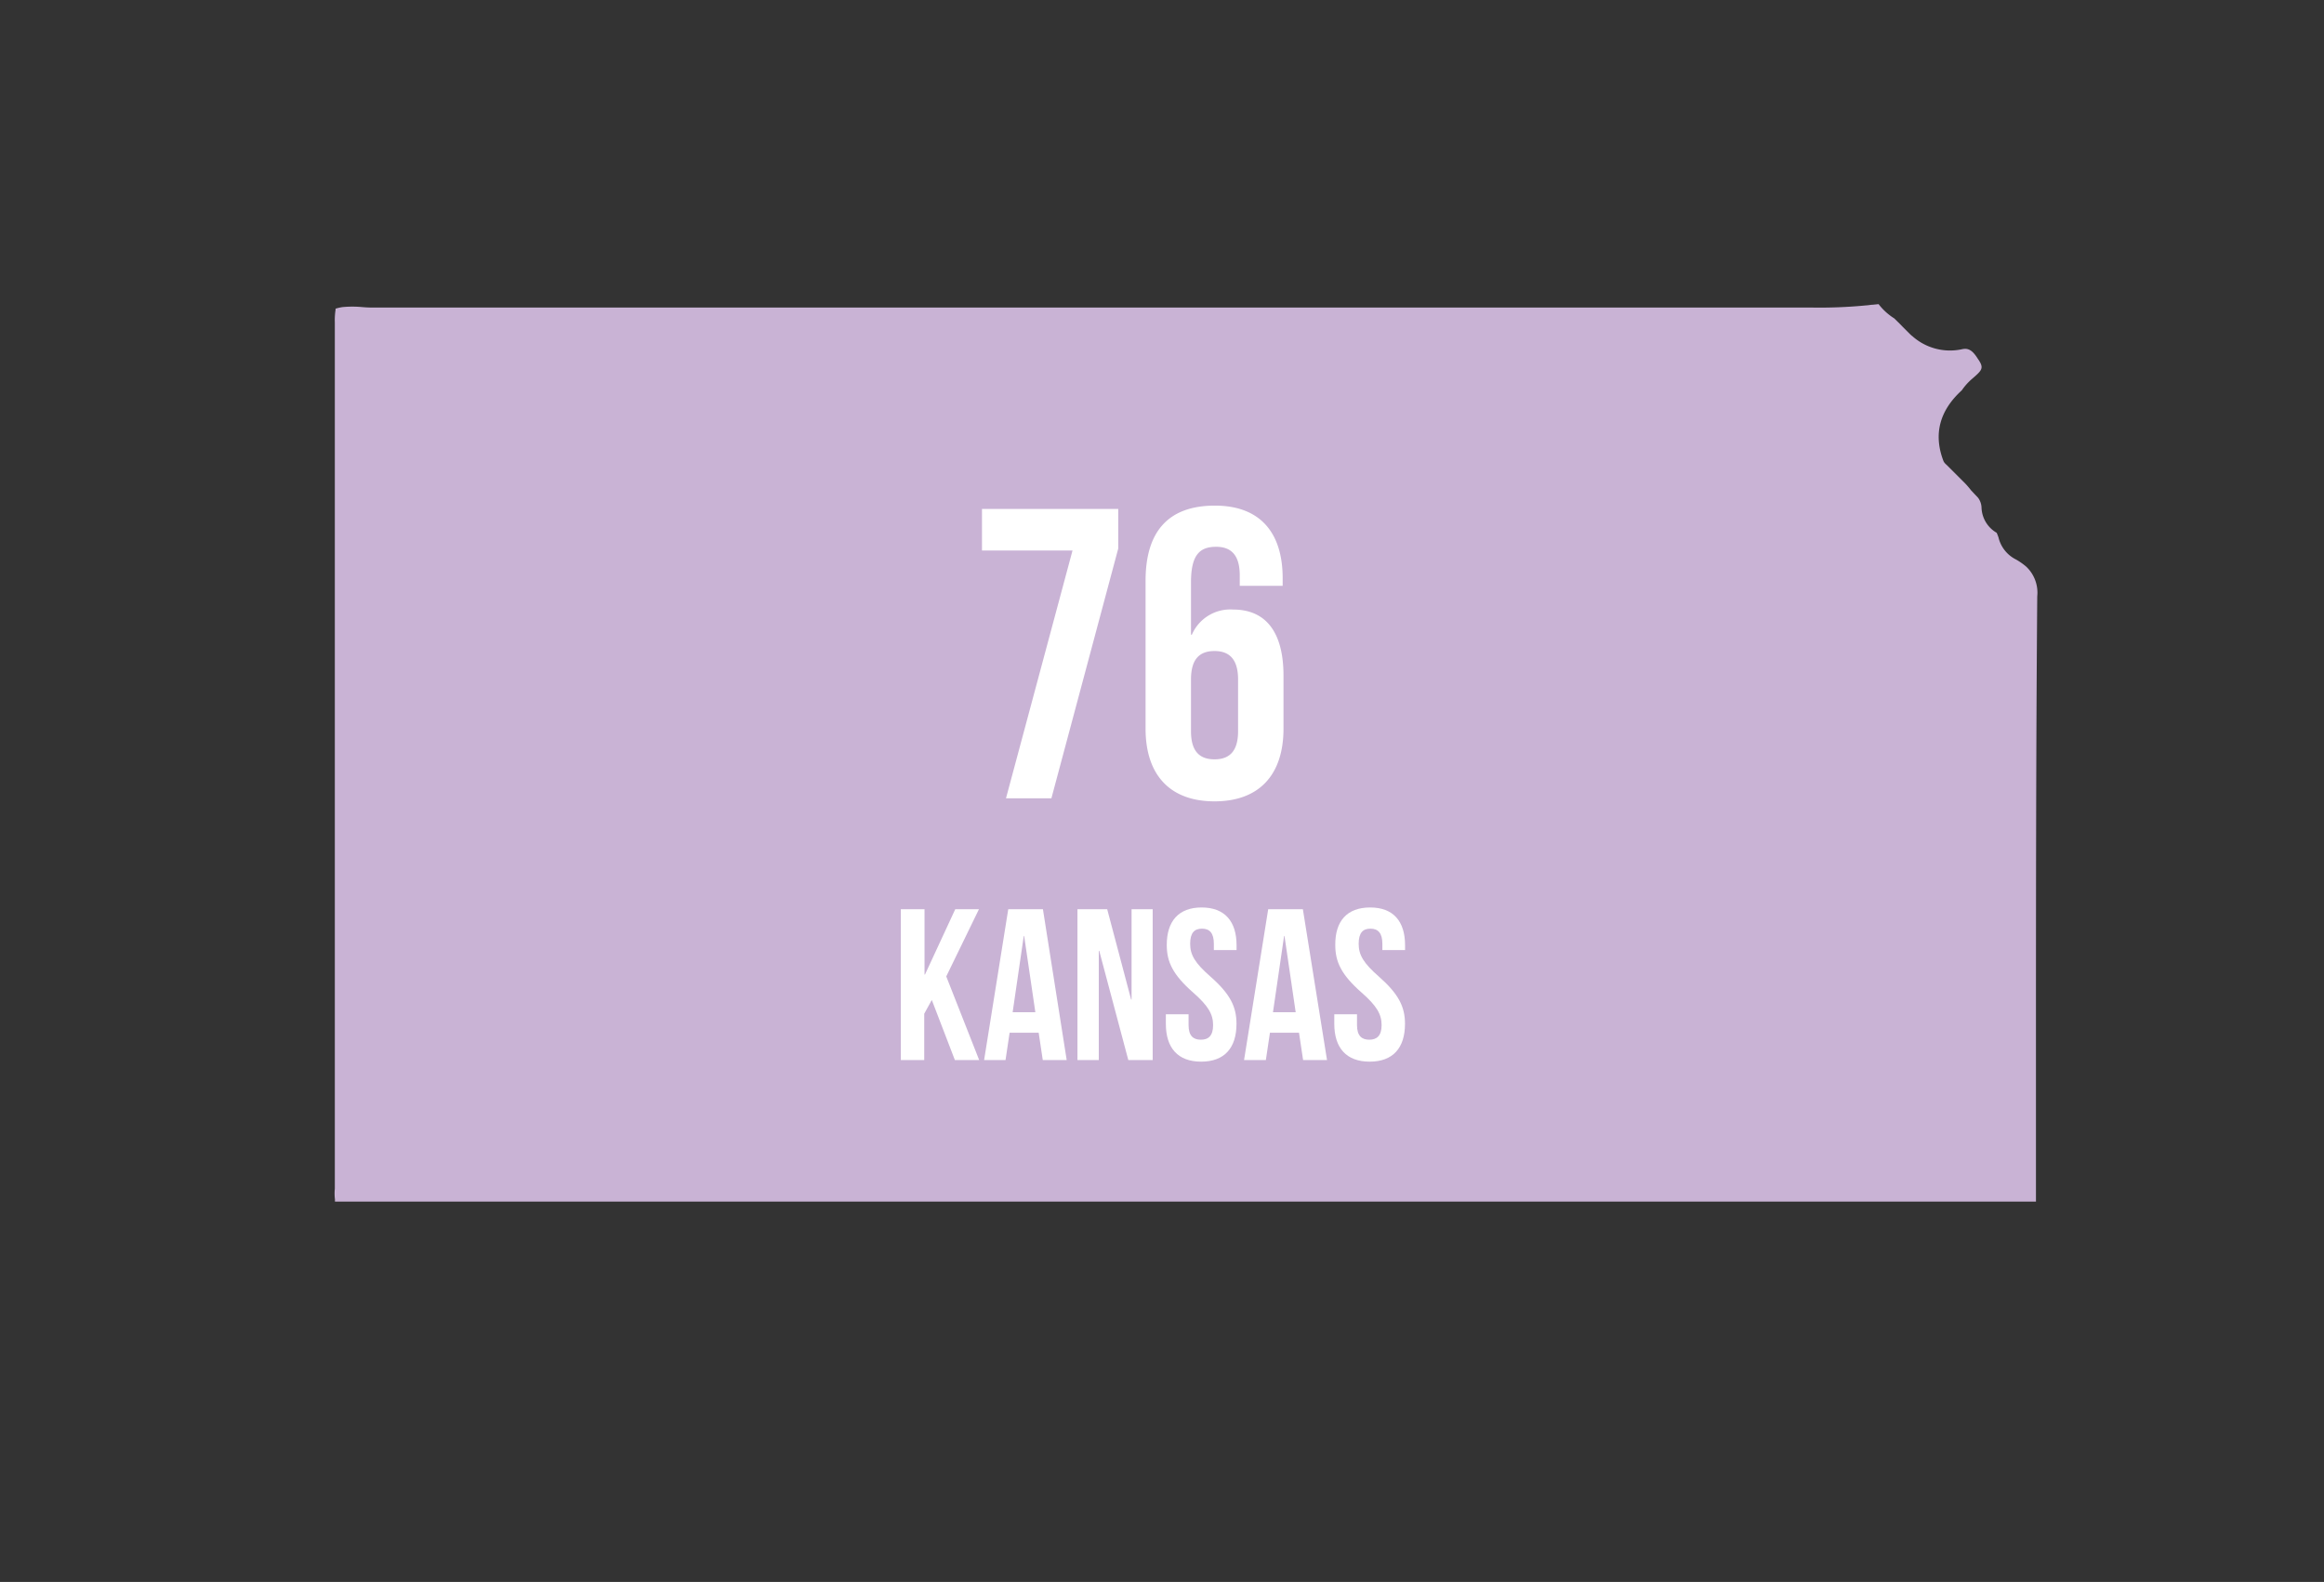 <svg id="Layer_1" data-name="Layer 1" xmlns="http://www.w3.org/2000/svg" viewBox="0 0 307 209"><rect x="0" y="0" width="307" height="209" fill="#333333" stroke="none"/><defs><style>.cls-1{fill:#c9b3d5;}.cls-2{isolation:isolate;}.cls-3{fill:#fff;}</style></defs><title>rader_state</title><path class="cls-1" d="M44.25,158.48a2.16,2.16,0,0,0,0,.27h.24l224.46,0v-.24l0-17.4c0-20.42,0-41.55.17-62.32a4.73,4.73,0,0,0-1.47-3.94,8.78,8.78,0,0,0-1.33-.93A4.39,4.39,0,0,1,264,71a6.5,6.5,0,0,0-.24-.61,4,4,0,0,1-2-3.3,2.31,2.31,0,0,0-.45-1.32l-.94-1a10.82,10.82,0,0,0-1.15-1.28l-.08-.08-1-1,0,0-1-1a1.72,1.72,0,0,1-.34-.37,1.28,1.28,0,0,1-.11-.24c-1.29-3.47-.46-6.57,2.46-9.23A7.87,7.87,0,0,1,260.57,50c1.26-1.09,1.52-1.37.8-2.46a1,1,0,0,1-.08-.11h0c-.81-1.32-1.41-1.46-2.17-1.28a7.46,7.46,0,0,1-6.51-1.75.35.35,0,0,1-.13-.11l-.07-.05-1.07-1.07-.06-.06-.3-.31-.74-.73a8,8,0,0,1-2.08-1.89l-.78.08c-.26,0-.51.07-.79.08a63.66,63.66,0,0,1-7.37.29q-94.87,0-189.77,0a15.17,15.17,0,0,1-1.61-.06,13.85,13.85,0,0,0-2.58,0,6,6,0,0,0-.93.21.71.71,0,0,0,0,.14,8.77,8.77,0,0,0-.1,1.67v.56q0,56.51,0,113.05c0,.29,0,.57,0,.85A6.43,6.43,0,0,0,44.25,158.48Z"/><g class="cls-2"><path class="cls-3" d="M147.72,67.24v5.23l-8.83,33h-6l8.79-32.74H129.72V67.24Z"/><path class="cls-3" d="M151.33,76.73c0-6.44,2.94-9.93,9.16-9.93,5.9,0,8.95,3.49,8.95,9.6v1h-5.67V76c0-2.73-1.2-3.76-3.11-3.76-2.13,0-3.33,1-3.33,4.69v6.93h.11a5.53,5.53,0,0,1,5.46-3.33c4.41,0,6.65,3.11,6.65,8.73v7c0,6.12-3.22,9.61-9.11,9.61s-9.11-3.49-9.11-9.61Zm6,13v6.88c0,2.72,1.2,3.71,3.11,3.71s3.11-1,3.11-3.71V89.77c0-2.73-1.2-3.76-3.11-3.76S157.33,87,157.33,89.77Z"/></g><g class="cls-2"><path class="cls-3" d="M123.09,132.11l-1,1.82v6.12H119V120.12h3.13v8.63h.06l4-8.63h3.13L125,129l4.35,11.05h-3.21Z"/><path class="cls-3" d="M140.91,140.05h-3.16l-.54-3.61h-3.84l-.54,3.61H130l3.19-19.93h4.58Zm-7.14-6.32h3l-1.48-10.08h-.05Z"/><path class="cls-3" d="M145.21,125.62h-.06v14.43h-2.82V120.12h3.93l3.16,11.93h.06V120.12h2.79v19.93h-3.22Z"/><path class="cls-3" d="M158.73,119.89c3.05,0,4.62,1.82,4.62,5v.63h-3v-.83c0-1.42-.56-2-1.56-2s-1.57.54-1.57,2,.63,2.54,2.68,4.33c2.62,2.31,3.44,4,3.44,6.24,0,3.19-1.59,5-4.67,5s-4.66-1.82-4.66-5V134h3v1.43c0,1.42.62,1.93,1.62,1.93s1.62-.51,1.62-1.93-.62-2.54-2.67-4.33c-2.62-2.31-3.45-4-3.45-6.24C154.12,121.71,155.69,119.89,158.73,119.89Z"/><path class="cls-3" d="M175.3,140.05h-3.16l-.54-3.61h-3.84l-.54,3.61h-2.88l3.19-19.93h4.58Zm-7.14-6.32h3l-1.48-10.08h-.05Z"/><path class="cls-3" d="M181,119.89c3.05,0,4.61,1.82,4.61,5v.63h-3v-.83c0-1.42-.57-2-1.57-2s-1.56.54-1.56,2,.62,2.54,2.67,4.33c2.62,2.31,3.45,4,3.45,6.24,0,3.19-1.59,5-4.67,5s-4.67-1.82-4.67-5V134h3v1.43c0,1.42.63,1.93,1.62,1.93s1.63-.51,1.63-1.93-.63-2.54-2.68-4.33c-2.62-2.31-3.44-4-3.44-6.24C176.36,121.71,177.92,119.89,181,119.89Z"/></g></svg>